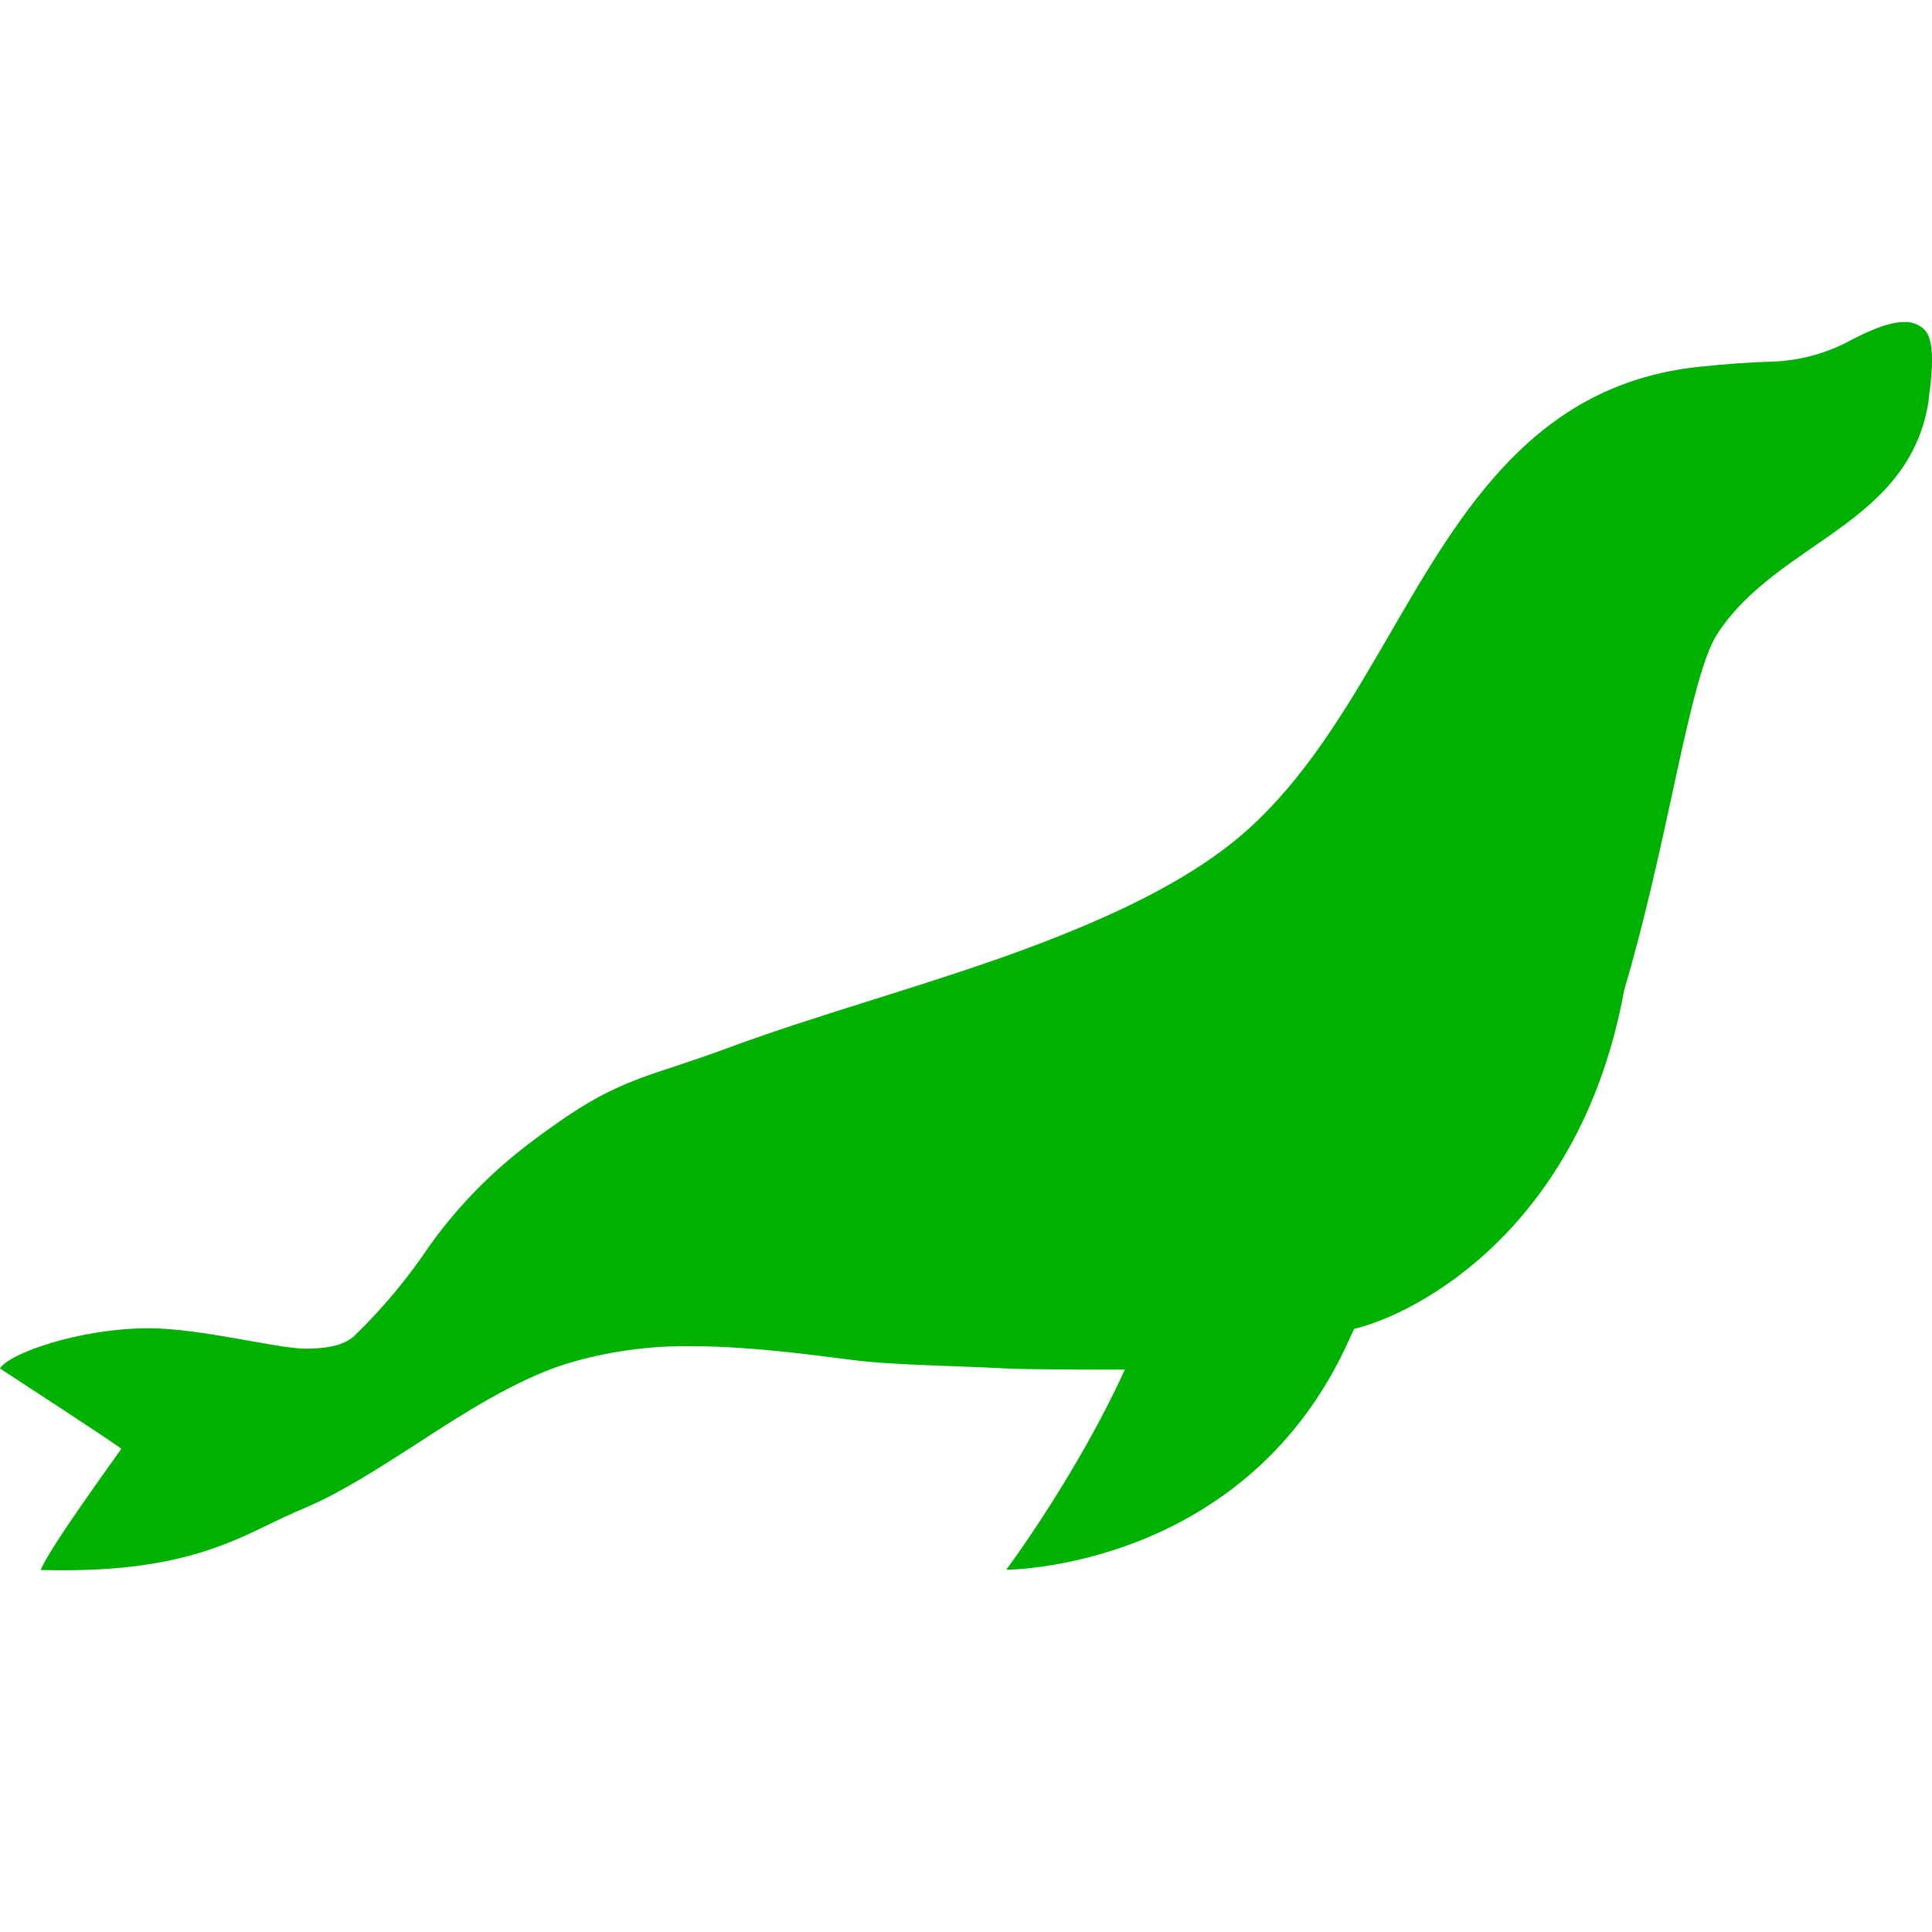 <svg xmlns="http://www.w3.org/2000/svg" x="0px" y="0px"
        width="48" height="48"
        viewBox="0 0 48 48"
        style=" fill:#000000;"><path fill="#00B102" d="M47.776,8.156c-0.13-0.107-0.296-0.163-0.465-0.156c-0.463,0-1.062,0.314-1.385,0.483l-0.128,0.065 c-0.541,0.262-1.13,0.41-1.73,0.435c-0.615,0.02-1.146,0.056-1.836,0.128c-4.091,0.421-5.916,3.556-7.674,6.589 c-0.957,1.65-1.946,3.363-3.301,4.672c-0.28,0.272-0.578,0.525-0.892,0.758c-1.402,1.042-3.163,1.787-4.533,2.314 c-1.319,0.504-2.759,0.957-4.15,1.396c-1.275,0.401-2.478,0.781-3.584,1.191c-0.499,0.185-0.923,0.327-1.298,0.452 c-1.008,0.327-1.735,0.578-2.797,1.309c-0.414,0.283-0.83,0.589-1.111,0.818c-0.843,0.673-1.589,1.459-2.217,2.335 c-0.54,0.809-1.164,1.558-1.862,2.235c-0.224,0.219-0.622,0.327-1.218,0.327C6.899,33.509,4.984,33,3.699,33 C1.987,33,0.208,33.627,0,34c0,0,2.911,1.894,3.014,1.996c-0.111,0.164-1.818,2.503-2.002,3.011 c2.494,0.063,3.956-0.306,5.356-0.983c0.406-0.196,0.818-0.398,1.309-0.605c0.818-0.355,1.699-0.921,2.633-1.52 c1.222-0.797,2.501-1.615,3.741-2.01c1.019-0.311,2.081-0.46,3.147-0.442c1.309,0,2.687,0.175,4.016,0.345 c0.99,0.128,2.78,0.148,3.786,0.208c0.269,0.016,1.84,0.034,2.946,0.027C26.758,36.642,25,39,25,39s6,0,8.548-5.781 c0.034-0.067,0.063-0.136,0.096-0.203c1.58-0.377,5.63-2.513,6.706-8.405c0.504-1.712,0.874-3.412,1.2-4.909 c0.389-1.8,0.725-3.343,1.109-3.942c0.604-0.939,1.525-1.574,2.417-2.191c0.121-0.083,0.244-0.164,0.363-0.252 c1.121-0.787,2.235-1.695,2.481-3.389V9.889C48.098,8.626,47.948,8.303,47.776,8.156z"></path></svg>